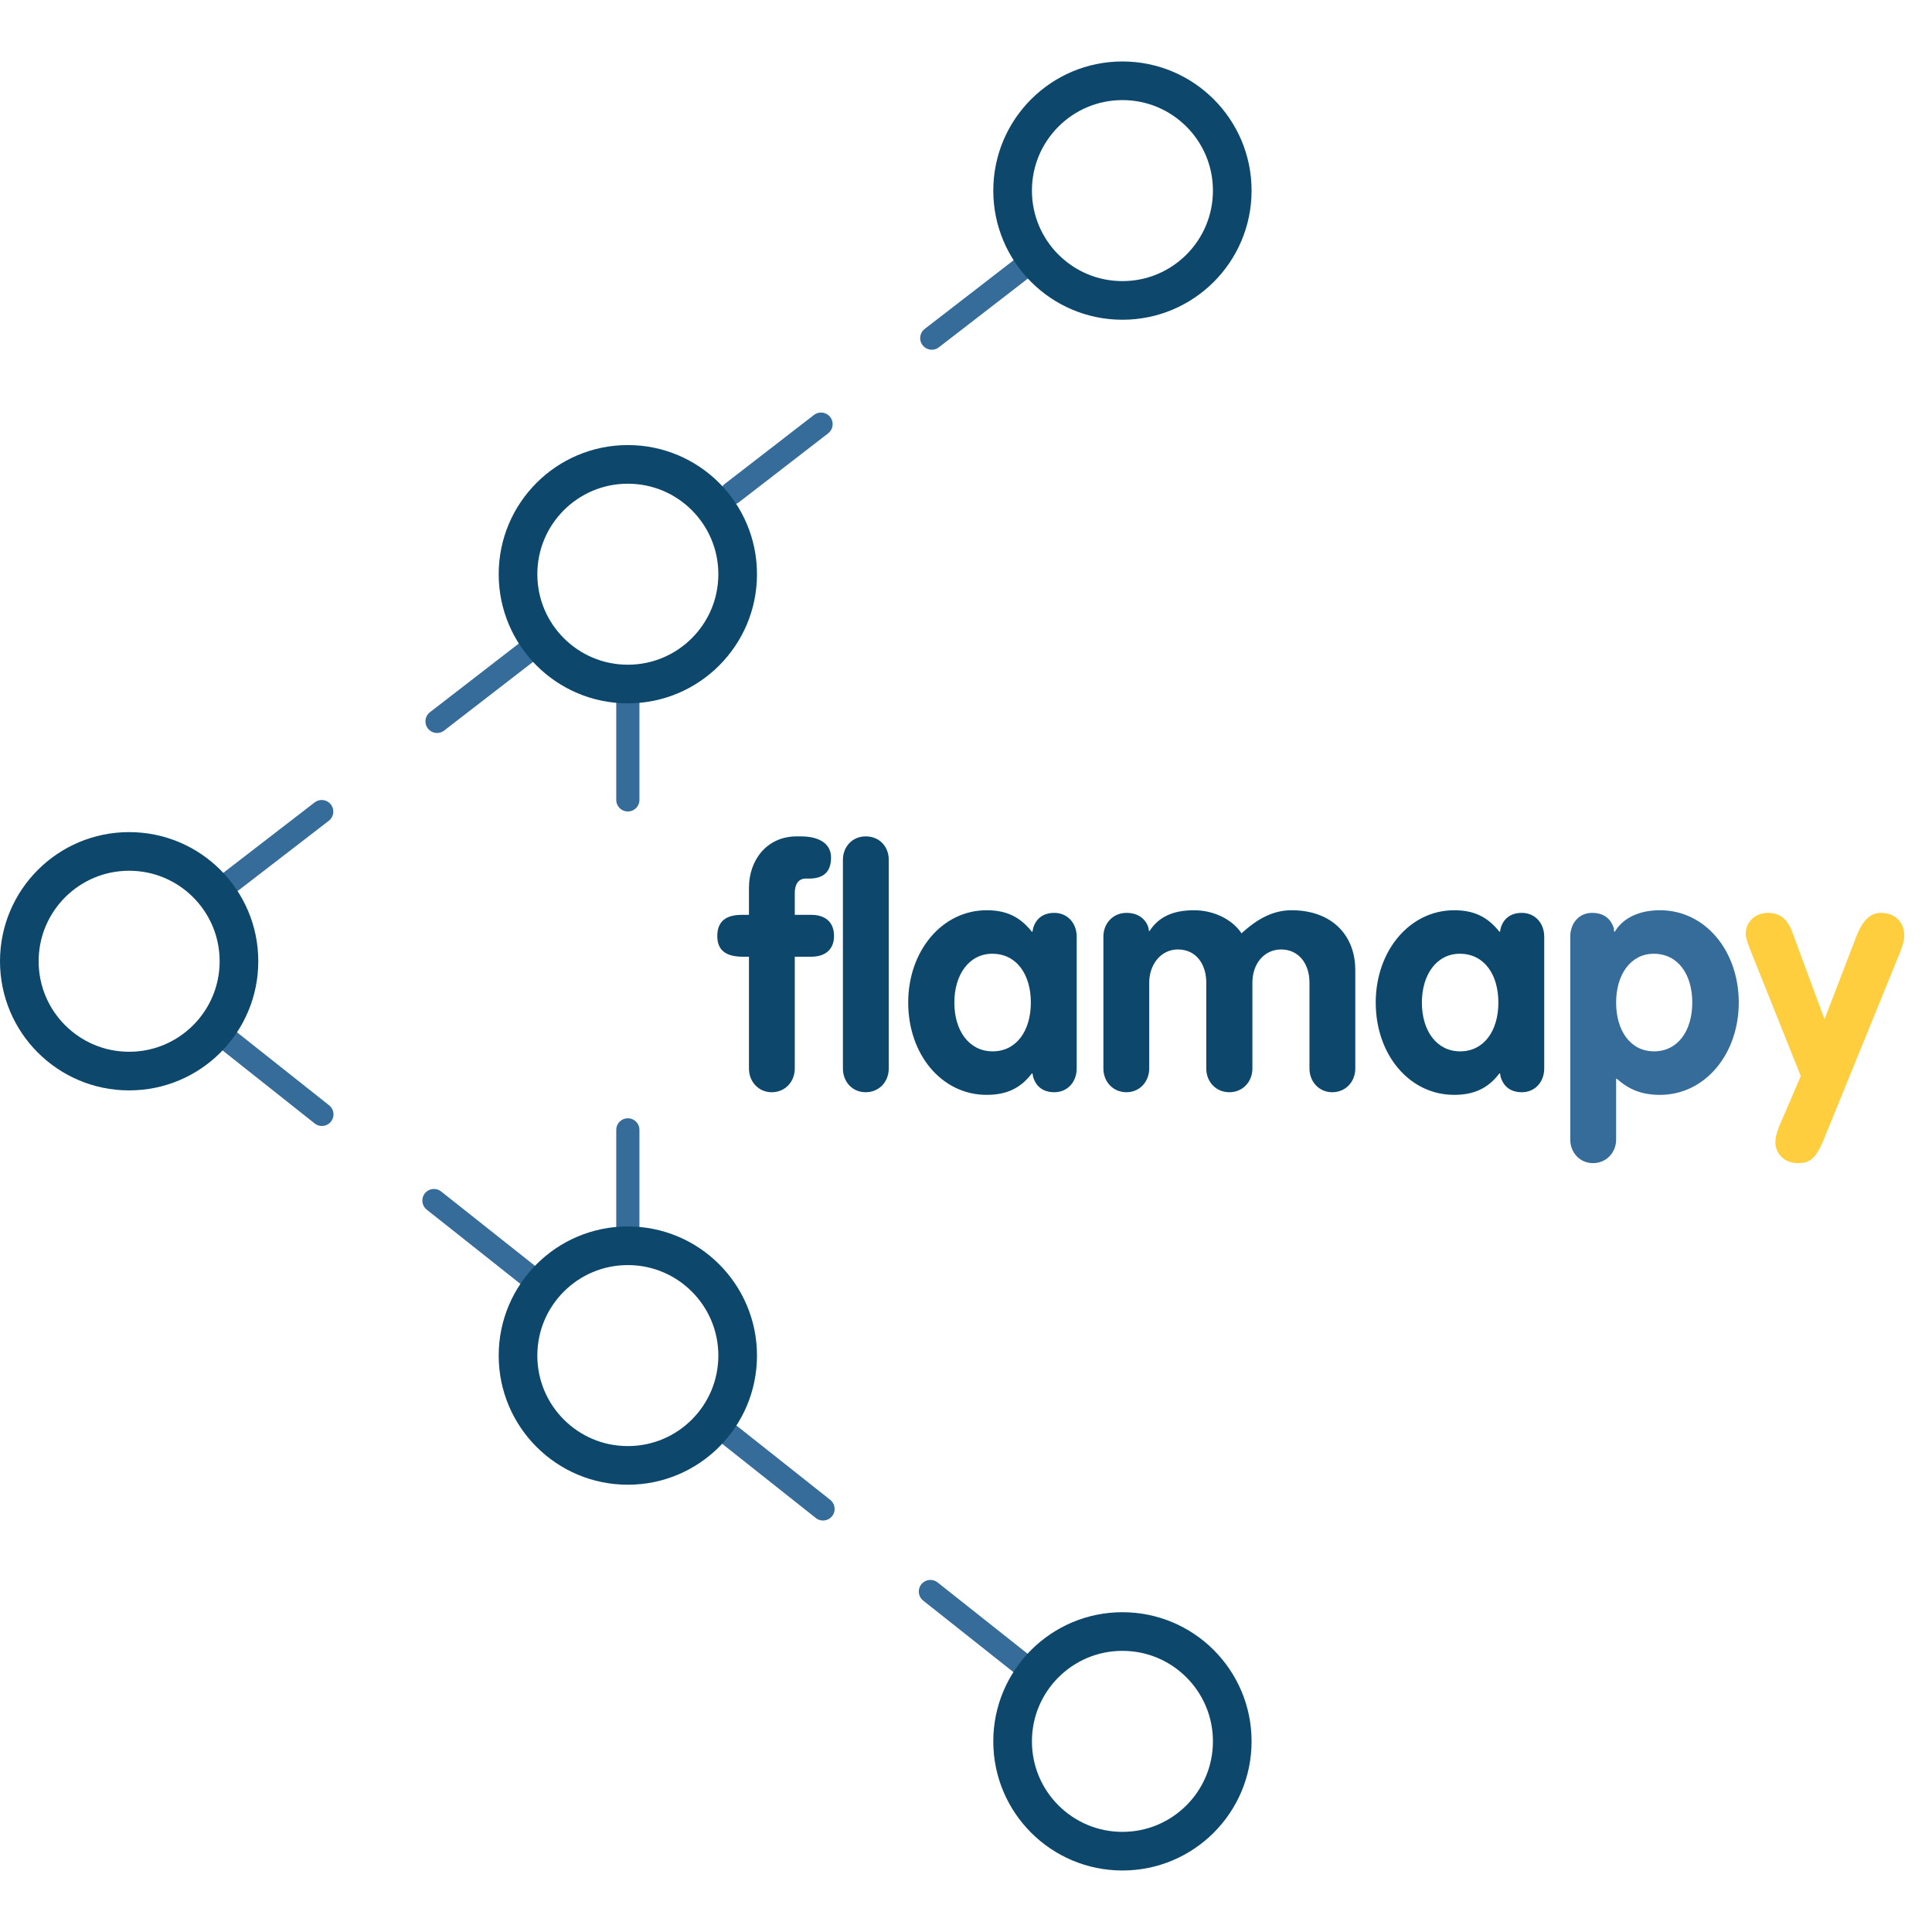 <svg xmlns="http://www.w3.org/2000/svg" xmlns:xlink="http://www.w3.org/1999/xlink" width="500" zoomAndPan="magnify" viewBox="0 0 375 375" height="500" preserveAspectRatio="xMidYMid meet" version="1.0"><defs><g/><clipPath id="f27769d8dc"><path d="M 0 161.512 L 50.133 161.512 L 50.133 211.645 L 0 211.645 Z M 0 161.512 " clip-rule="nonzero"/></clipPath><clipPath id="2768940a4c"><path d="M 25.066 161.512 C 11.223 161.512 0 172.734 0 186.578 C 0 200.422 11.223 211.645 25.066 211.645 C 38.91 211.645 50.133 200.422 50.133 186.578 C 50.133 172.734 38.91 161.512 25.066 161.512 Z M 25.066 161.512 " clip-rule="nonzero"/></clipPath><clipPath id="4975dd2767"><path d="M 96.797 86.387 L 146.93 86.387 L 146.93 136.52 L 96.797 136.52 Z M 96.797 86.387 " clip-rule="nonzero"/></clipPath><clipPath id="9b4d034156"><path d="M 121.863 86.387 C 108.02 86.387 96.797 97.609 96.797 111.453 C 96.797 125.297 108.02 136.52 121.863 136.52 C 135.707 136.52 146.93 125.297 146.93 111.453 C 146.93 97.609 135.707 86.387 121.863 86.387 Z M 121.863 86.387 " clip-rule="nonzero"/></clipPath><clipPath id="74543ce202"><path d="M 192.797 11.93 L 242.93 11.93 L 242.93 62.062 L 192.797 62.062 Z M 192.797 11.93 " clip-rule="nonzero"/></clipPath><clipPath id="84fd84fcbc"><path d="M 217.863 11.93 C 204.02 11.93 192.797 23.152 192.797 36.996 C 192.797 50.84 204.02 62.062 217.863 62.062 C 231.707 62.062 242.93 50.84 242.93 36.996 C 242.93 23.152 231.707 11.93 217.863 11.93 Z M 217.863 11.93 " clip-rule="nonzero"/></clipPath><clipPath id="7dd7a3dde1"><path d="M 96.797 238.051 L 146.93 238.051 L 146.93 288.184 L 96.797 288.184 Z M 96.797 238.051 " clip-rule="nonzero"/></clipPath><clipPath id="7751aab8ca"><path d="M 121.863 238.051 C 108.02 238.051 96.797 249.273 96.797 263.117 C 96.797 276.961 108.02 288.184 121.863 288.184 C 135.707 288.184 146.93 276.961 146.93 263.117 C 146.93 249.273 135.707 238.051 121.863 238.051 Z M 121.863 238.051 " clip-rule="nonzero"/></clipPath><clipPath id="b4705e0afc"><path d="M 192.797 312.93 L 242.93 312.93 L 242.93 363.062 L 192.797 363.062 Z M 192.797 312.93 " clip-rule="nonzero"/></clipPath><clipPath id="18c71bcf25"><path d="M 217.863 312.93 C 204.02 312.93 192.797 324.152 192.797 337.996 C 192.797 351.84 204.02 363.062 217.863 363.062 C 231.707 363.062 242.93 351.84 242.93 337.996 C 242.93 324.152 231.707 312.93 217.863 312.93 Z M 217.863 312.93 " clip-rule="nonzero"/></clipPath></defs><path stroke-linecap="round" transform="matrix(0.588, 0.466, -0.466, 0.588, 44.022, 198.797)" fill="none" stroke-linejoin="miter" d="M 2.999 2.999 L 33.769 3.003 " stroke="#356c99" stroke-width="6" stroke-opacity="1" stroke-miterlimit="4"/><path stroke-linecap="round" transform="matrix(0.588, 0.466, -0.466, 0.588, 83.861, 229.866)" fill="none" stroke-linejoin="miter" d="M 3.002 3 L 33.768 2.999 " stroke="#356c99" stroke-width="6" stroke-opacity="1" stroke-miterlimit="4"/><path stroke-linecap="round" transform="matrix(0.594, -0.458, 0.458, 0.594, 41.711, 170.675)" fill="none" stroke-linejoin="miter" d="M 3.002 2.999 L 32.589 3.001 " stroke="#356c99" stroke-width="6" stroke-opacity="1" stroke-miterlimit="4"/><path stroke-linecap="round" transform="matrix(0.594, -0.459, 0.459, 0.594, 81.67, 139.615)" fill="none" stroke-linejoin="miter" d="M 3.003 3.001 L 32.12 3 " stroke="#356c99" stroke-width="6" stroke-opacity="1" stroke-miterlimit="4"/><path stroke-linecap="round" transform="matrix(0.594, -0.459, 0.459, 0.594, 138.907, 95.291)" fill="none" stroke-linejoin="miter" d="M 3 2.998 L 32.121 3 " stroke="#356c99" stroke-width="6" stroke-opacity="1" stroke-miterlimit="4"/><path stroke-linecap="round" transform="matrix(0.594, -0.459, 0.459, 0.594, 177.699, 65.225)" fill="none" stroke-linejoin="miter" d="M 3.001 2.999 L 32.122 3.001 " stroke="#356c99" stroke-width="6" stroke-opacity="1" stroke-miterlimit="4"/><path stroke-linecap="round" transform="matrix(0.588, 0.466, -0.466, 0.588, 141.292, 275.382)" fill="none" stroke-linejoin="miter" d="M 3 3.001 L 33.766 3 " stroke="#356c99" stroke-width="6" stroke-opacity="1" stroke-miterlimit="4"/><path stroke-linecap="round" transform="matrix(0.588, 0.466, -0.466, 0.588, 180.226, 305.753)" fill="none" stroke-linejoin="miter" d="M 2.999 3 L 33.766 3 " stroke="#356c99" stroke-width="6" stroke-opacity="1" stroke-miterlimit="4"/><path stroke-linecap="round" transform="matrix(0, -0.75, 0.75, 0, 119.613, 157.507)" fill="none" stroke-linejoin="miter" d="M 2.999 3.001 L 29.28 3.001 " stroke="#356c99" stroke-width="6" stroke-opacity="1" stroke-miterlimit="4"/><path stroke-linecap="round" transform="matrix(0, -0.75, 0.75, 0, 119.613, 241.268)" fill="none" stroke-linejoin="miter" d="M 2.999 3.001 L 29.28 3.001 " stroke="#356c99" stroke-width="6" stroke-opacity="1" stroke-miterlimit="4"/><g fill="#0d486c" fill-opacity="1"><g transform="translate(139.867, 211.618)"><g><path d="M 9.918 0.383 C 12.543 0.383 14.398 -1.664 14.398 -4.223 L 14.398 -25.918 L 17.598 -25.918 C 20.094 -25.918 22.016 -27.137 22.016 -29.949 C 22.016 -32.832 20.094 -34.047 17.598 -34.047 L 14.398 -34.047 L 14.398 -38.336 C 14.398 -39.934 15.102 -41.086 16.512 -41.086 L 17.152 -41.086 C 19.969 -41.086 21.438 -42.367 21.438 -45.184 C 21.438 -47.742 19.328 -49.277 15.551 -49.277 L 14.785 -49.277 C 8.961 -49.277 5.504 -44.672 5.504 -39.293 L 5.504 -34.047 L 4.098 -34.047 C 0.961 -34.047 -0.641 -32.703 -0.641 -29.949 C -0.641 -27.262 0.895 -25.918 4.352 -25.918 L 5.504 -25.918 L 5.504 -4.223 C 5.504 -1.664 7.359 0.383 9.918 0.383 Z M 9.918 0.383 "/></g></g></g><g fill="#0d486c" fill-opacity="1"><g transform="translate(161.05, 211.618)"><g><path d="M 6.977 0.383 C 9.602 0.383 11.457 -1.664 11.457 -4.223 L 11.457 -44.734 C 11.457 -47.23 9.727 -49.277 6.977 -49.277 C 4.352 -49.277 2.559 -47.23 2.559 -44.734 L 2.559 -4.223 C 2.559 -1.664 4.352 0.383 6.977 0.383 Z M 6.977 0.383 "/></g></g></g><g fill="#0d486c" fill-opacity="1"><g transform="translate(175.001, 211.618)"><g><path d="M 16.512 0.895 C 20.352 0.895 23.102 -0.383 25.277 -3.266 L 25.406 -3.266 L 25.535 -2.559 C 25.984 -1.023 27.199 0.383 29.629 0.383 C 32.254 0.383 33.984 -1.664 33.984 -4.223 L 33.984 -29.824 C 33.984 -32.383 32.254 -34.43 29.629 -34.43 C 27.199 -34.43 25.984 -33.023 25.535 -31.488 L 25.406 -30.781 L 25.277 -30.781 C 22.977 -33.664 20.352 -34.941 16.512 -34.941 C 7.871 -34.941 1.281 -27.07 1.281 -17.023 C 1.281 -6.91 7.809 0.895 16.512 0.895 Z M 17.664 -7.551 C 13.121 -7.551 10.238 -11.52 10.238 -17.023 C 10.238 -22.465 13.121 -26.496 17.598 -26.496 C 22.336 -26.496 25.086 -22.465 25.086 -17.023 C 25.086 -11.52 22.27 -7.551 17.664 -7.551 Z M 17.664 -7.551 "/></g></g></g><g fill="#0d486c" fill-opacity="1"><g transform="translate(211.479, 211.618)"><g><path d="M 7.168 0.383 C 9.727 0.383 11.582 -1.664 11.582 -4.223 L 11.582 -20.863 C 11.582 -24.383 13.824 -27.328 17.152 -27.328 C 20.801 -27.328 22.656 -24.32 22.656 -20.926 L 22.656 -4.223 C 22.656 -1.664 24.512 0.383 27.137 0.383 C 29.758 0.383 31.613 -1.664 31.613 -4.223 L 31.613 -20.926 C 31.613 -24.574 33.918 -27.328 37.184 -27.328 C 40.637 -27.328 42.688 -24.512 42.688 -20.926 L 42.688 -4.223 C 42.688 -1.664 44.543 0.383 47.102 0.383 C 49.727 0.383 51.582 -1.664 51.582 -4.223 L 51.582 -23.297 C 51.582 -30.336 46.781 -34.941 39.23 -34.941 C 35.902 -34.941 32.832 -33.535 29.504 -30.461 C 27.711 -33.152 24.129 -34.941 20.289 -34.941 C 16.129 -34.941 13.375 -33.598 11.648 -30.91 L 11.52 -30.91 L 11.457 -31.488 C 11.008 -33.023 9.664 -34.43 7.168 -34.43 C 4.543 -34.43 2.688 -32.383 2.688 -29.824 L 2.688 -4.223 C 2.688 -1.664 4.543 0.383 7.168 0.383 Z M 7.168 0.383 "/></g></g></g><g fill="#0d486c" fill-opacity="1"><g transform="translate(265.748, 211.618)"><g><path d="M 16.512 0.895 C 20.352 0.895 23.102 -0.383 25.277 -3.266 L 25.406 -3.266 L 25.535 -2.559 C 25.984 -1.023 27.199 0.383 29.629 0.383 C 32.254 0.383 33.984 -1.664 33.984 -4.223 L 33.984 -29.824 C 33.984 -32.383 32.254 -34.43 29.629 -34.43 C 27.199 -34.43 25.984 -33.023 25.535 -31.488 L 25.406 -30.781 L 25.277 -30.781 C 22.977 -33.664 20.352 -34.941 16.512 -34.941 C 7.871 -34.941 1.281 -27.07 1.281 -17.023 C 1.281 -6.91 7.809 0.895 16.512 0.895 Z M 17.664 -7.551 C 13.121 -7.551 10.238 -11.52 10.238 -17.023 C 10.238 -22.465 13.121 -26.496 17.598 -26.496 C 22.336 -26.496 25.086 -22.465 25.086 -17.023 C 25.086 -11.52 22.27 -7.551 17.664 -7.551 Z M 17.664 -7.551 "/></g></g></g><g fill="#356c99" fill-opacity="1"><g transform="translate(302.231, 211.618)"><g><path d="M 6.977 14.145 C 9.602 14.145 11.457 12.031 11.457 9.602 L 11.457 -2.238 L 11.582 -2.238 C 13.953 -0.129 16.449 0.895 19.969 0.895 C 28.734 0.895 35.262 -7.039 35.262 -17.023 C 35.262 -27.008 28.801 -34.941 19.969 -34.941 C 16.062 -34.941 12.863 -33.535 11.199 -30.781 L 11.07 -30.781 L 11.008 -31.488 C 10.496 -33.023 9.344 -34.43 6.785 -34.43 C 4.223 -34.43 2.559 -32.383 2.559 -29.824 L 2.559 9.602 C 2.559 12.031 4.352 14.145 6.977 14.145 Z M 18.816 -7.551 C 14.27 -7.551 11.457 -11.52 11.457 -17.023 C 11.457 -22.527 14.336 -26.496 18.75 -26.496 C 23.488 -26.496 26.238 -22.465 26.238 -17.023 C 26.238 -11.52 23.422 -7.551 18.816 -7.551 Z M 18.816 -7.551 "/></g></g></g><g fill="#fece3e" fill-opacity="1"><g transform="translate(338.711, 211.618)"><g><path d="M 10.238 14.145 C 12.414 14.145 13.566 13.504 15.102 9.984 L 29.375 -25.023 C 30.336 -27.262 30.91 -28.926 30.91 -29.949 C 30.91 -32.641 29.117 -34.43 26.367 -34.43 C 24.32 -34.43 22.781 -32.957 21.566 -29.758 L 15.488 -13.953 L 15.359 -13.953 L 9.086 -30.91 C 7.938 -33.855 6.078 -34.43 4.48 -34.43 C 1.984 -34.43 0.129 -32.703 0.129 -30.27 C 0.129 -29.184 1.535 -25.984 1.984 -24.832 L 10.816 -2.75 L 7.359 5.312 C 6.59 6.977 5.887 8.641 5.887 10.113 C 5.887 12.223 7.551 14.145 10.238 14.145 Z M 10.238 14.145 "/></g></g></g><g clip-path="url(#f27769d8dc)"><g clip-path="url(#2768940a4c)"><path stroke-linecap="butt" transform="matrix(0.75, 0, 0, 0.75, 0, 161.513)" fill="none" stroke-linejoin="miter" d="M 33.422 -0.001 C 14.964 -0.001 -0 14.962 -0 33.421 C -0 51.879 14.964 66.843 33.422 66.843 C 51.88 66.843 66.844 51.879 66.844 33.421 C 66.844 14.962 51.88 -0.001 33.422 -0.001 Z M 33.422 -0.001 " stroke="#0d486c" stroke-width="20" stroke-opacity="1" stroke-miterlimit="4"/></g></g><g clip-path="url(#4975dd2767)"><g clip-path="url(#9b4d034156)"><path stroke-linecap="butt" transform="matrix(0.75, 0, 0, 0.75, 96.798, 86.388)" fill="none" stroke-linejoin="miter" d="M 33.42 -0.002 C 14.962 -0.002 -0.002 14.962 -0.002 33.42 C -0.002 51.878 14.962 66.842 33.42 66.842 C 51.878 66.842 66.842 51.878 66.842 33.42 C 66.842 14.962 51.878 -0.002 33.42 -0.002 Z M 33.42 -0.002 " stroke="#0d486c" stroke-width="20" stroke-opacity="1" stroke-miterlimit="4"/></g></g><g clip-path="url(#74543ce202)"><g clip-path="url(#84fd84fcbc)"><path stroke-linecap="butt" transform="matrix(0.75, 0, 0, 0.75, 192.797, 11.931)" fill="none" stroke-linejoin="miter" d="M 33.421 -0.002 C 14.963 -0.002 -0.001 14.962 -0.001 33.42 C -0.001 51.878 14.963 66.842 33.421 66.842 C 51.88 66.842 66.843 51.878 66.843 33.42 C 66.843 14.962 51.88 -0.002 33.421 -0.002 Z M 33.421 -0.002 " stroke="#0d486c" stroke-width="20" stroke-opacity="1" stroke-miterlimit="4"/></g></g><g clip-path="url(#7dd7a3dde1)"><g clip-path="url(#7751aab8ca)"><path stroke-linecap="butt" transform="matrix(0.75, 0, 0, 0.75, 96.798, 238.05)" fill="none" stroke-linejoin="miter" d="M 33.42 0.002 C 14.962 0.002 -0.002 14.965 -0.002 33.424 C -0.002 51.882 14.962 66.845 33.42 66.845 C 51.878 66.845 66.842 51.882 66.842 33.424 C 66.842 14.965 51.878 0.002 33.42 0.002 Z M 33.42 0.002 " stroke="#0d486c" stroke-width="20" stroke-opacity="1" stroke-miterlimit="4"/></g></g><g clip-path="url(#b4705e0afc)"><g clip-path="url(#18c71bcf25)"><path stroke-linecap="butt" transform="matrix(0.75, 0, 0, 0.75, 192.797, 312.931)" fill="none" stroke-linejoin="miter" d="M 33.421 -0.001 C 14.963 -0.001 -0.001 14.962 -0.001 33.421 C -0.001 51.879 14.963 66.843 33.421 66.843 C 51.88 66.843 66.843 51.879 66.843 33.421 C 66.843 14.962 51.88 -0.001 33.421 -0.001 Z M 33.421 -0.001 " stroke="#0d486c" stroke-width="20" stroke-opacity="1" stroke-miterlimit="4"/></g></g></svg>